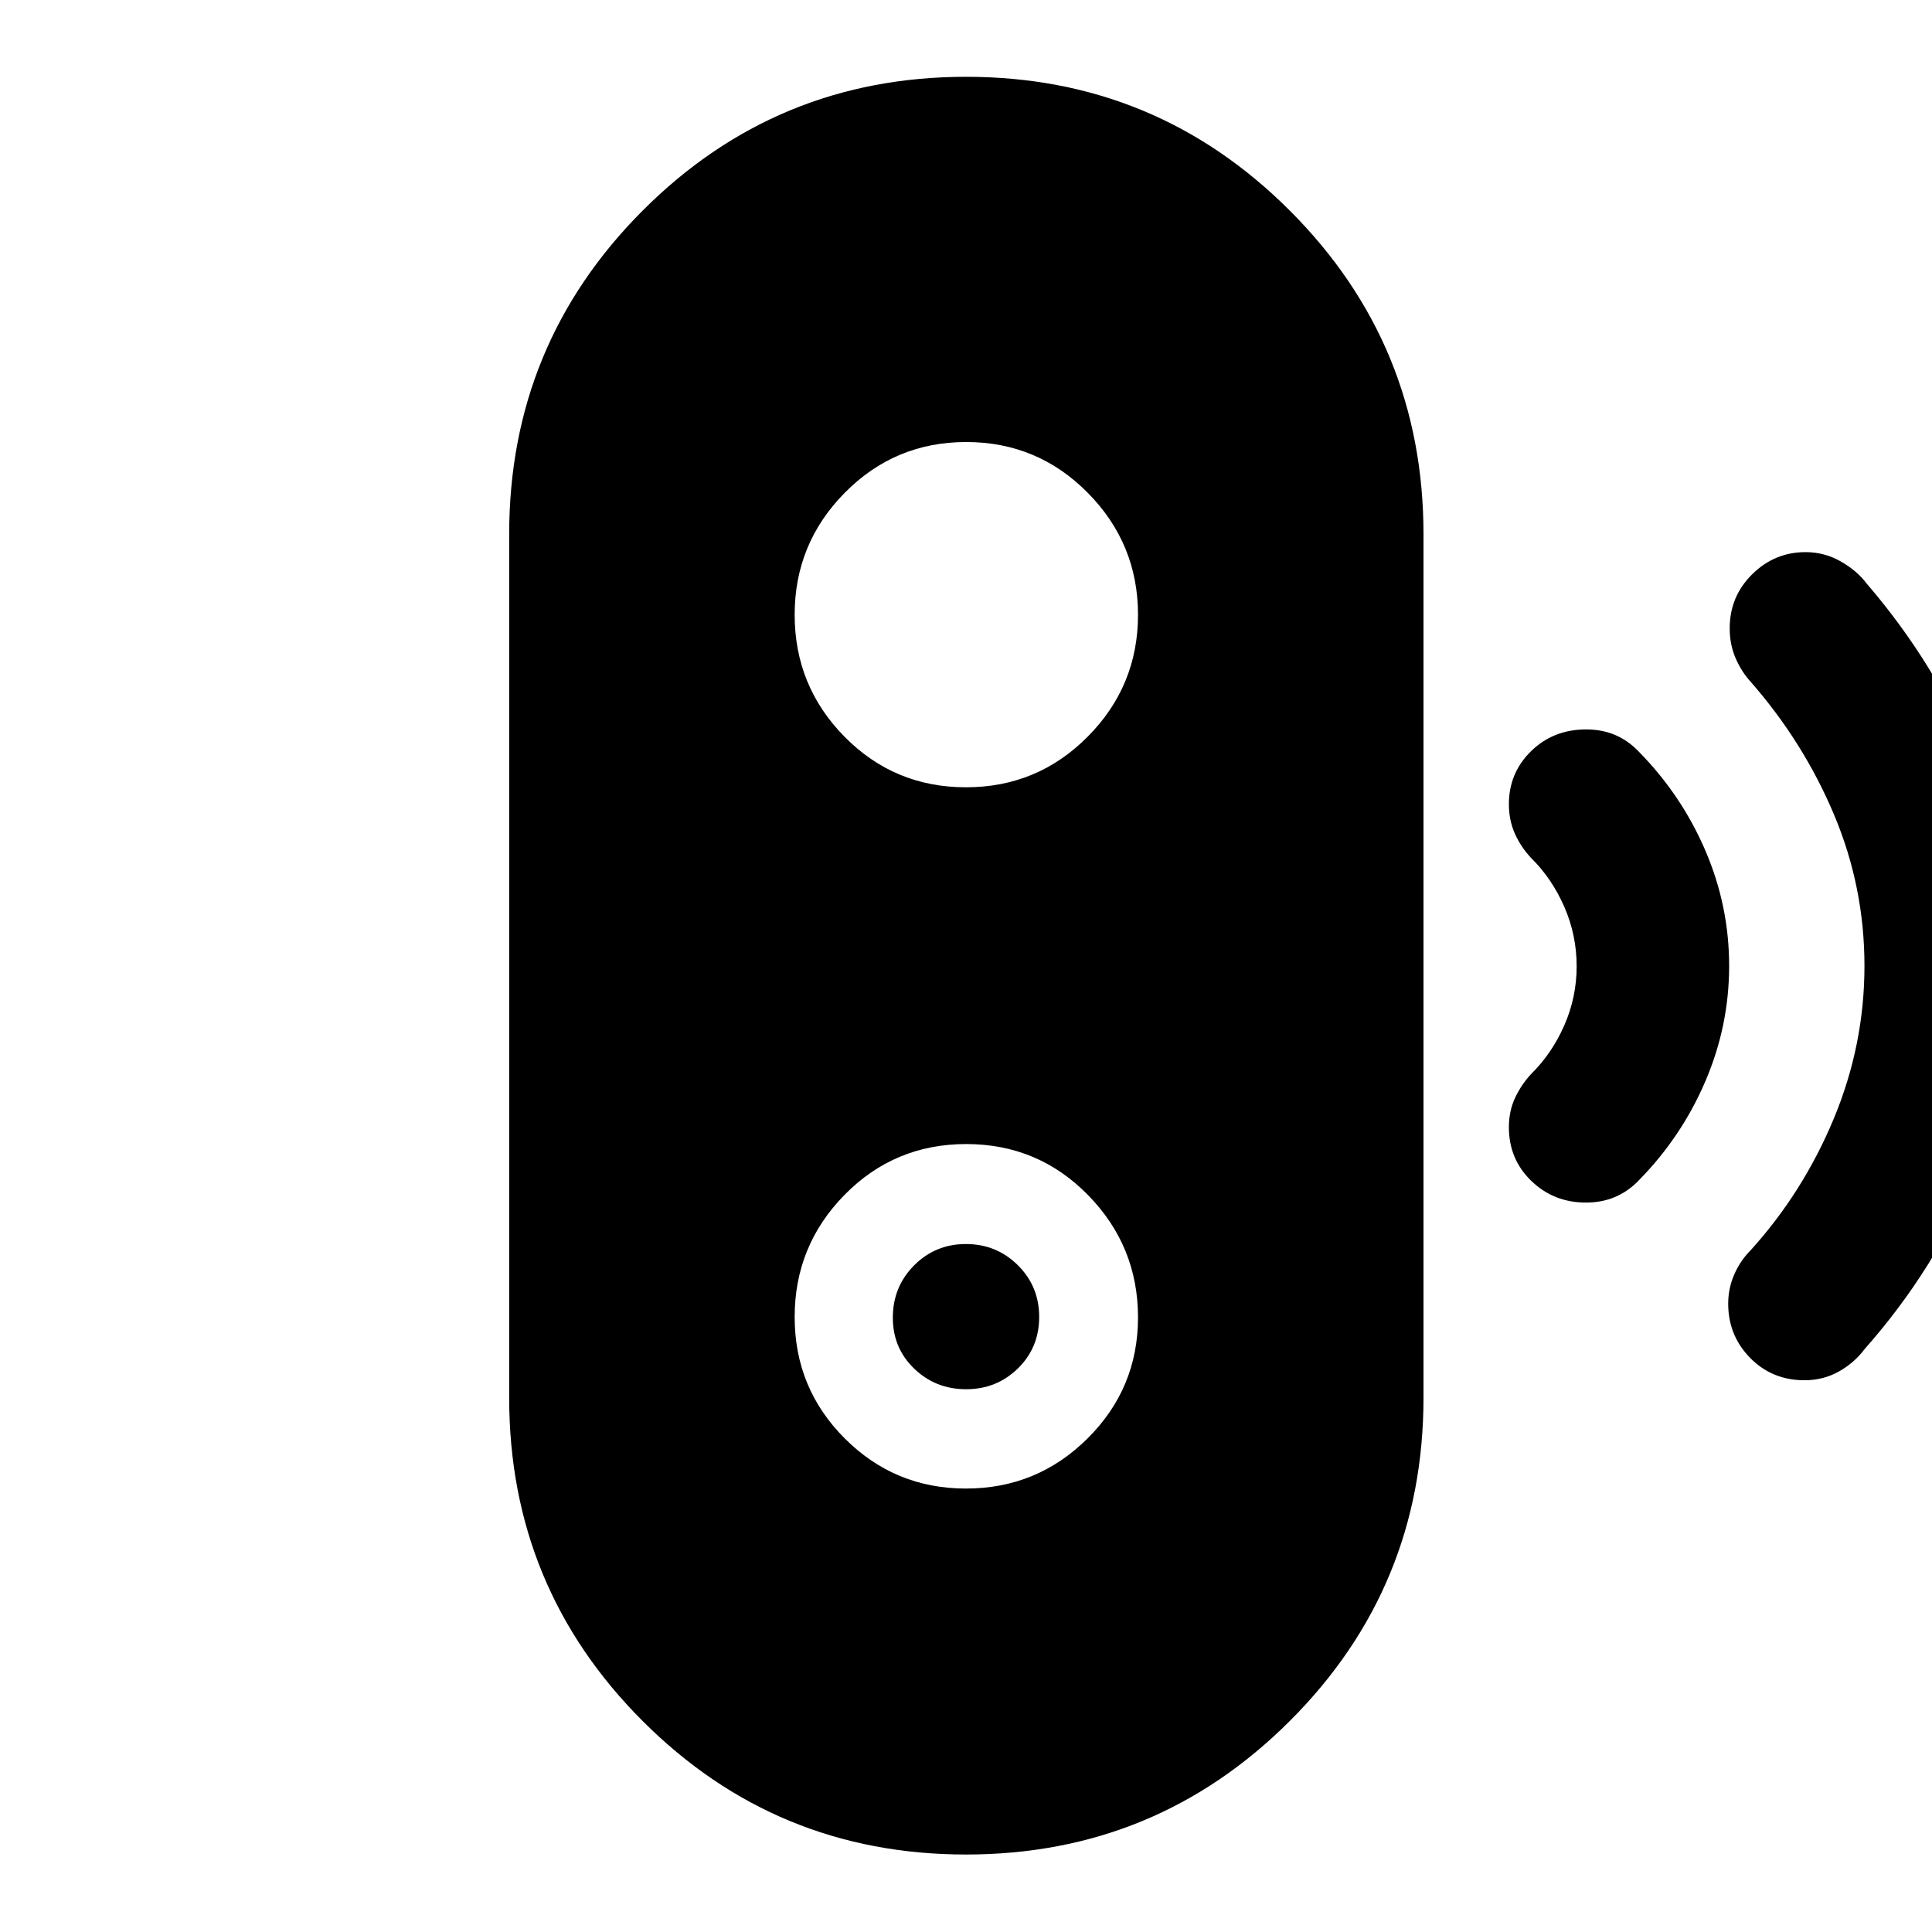 <svg xmlns="http://www.w3.org/2000/svg" height="40" viewBox="0 -960 960 960" width="40"><path d="M480.06-269.7q-15.17 0-25.79-10.22-10.63-10.22-10.63-25.33 0-15.35 10.57-25.98 10.57-10.62 25.73-10.62 15.17 0 25.79 10.49 10.63 10.5 10.63 25.75 0 15.24-10.57 25.58-10.57 10.33-25.73 10.33Zm-.03 231.2q-94.42 0-160.72-66.35-66.3-66.34-66.3-160.64v-429.02q0-94.43 66.36-160.88 66.37-66.45 160.7-66.45 94.32 0 160.79 66.45t66.47 160.88v429.02q0 94.3-66.44 160.64Q574.45-38.5 480.03-38.5Zm-.04-181.85q35.36 0 60.42-24.91 25.06-24.9 25.06-60.12 0-35.45-24.84-60.8-24.84-25.35-60.5-25.35-35.67 0-60.47 25.24-24.8 25.25-24.8 60.7t24.89 60.34q24.88 24.9 60.24 24.9Zm-.02-348.45q35.57 0 60.53-25.18 24.97-25.17 24.97-60.52 0-35.36-24.95-60.61t-60.41-25.25q-35.46 0-60.35 25.21-24.9 25.21-24.9 60.61 0 35.47 24.77 60.6 24.77 25.14 60.34 25.14Zm308.07 206.35q-16 0-27.14-10.77-11.14-10.76-11.14-26.68 0-8.09 3.12-14.68 3.12-6.6 7.93-11.75 10.35-10.21 16.49-24.19 6.13-13.97 6.13-29.38 0-15.41-6.13-29.49-6.14-14.07-16.49-24.28-5.09-5.41-8.07-12.08-2.98-6.66-2.98-14.62 0-15.63 11.05-26.4 11.05-10.78 27.29-10.78 8.03 0 14.55 2.8 6.51 2.81 11.74 8.32 21.16 21.54 32.98 49.03 11.83 27.5 11.83 57.33 0 29.82-11.83 57.39-11.82 27.57-32.98 49.11-5.23 5.51-11.83 8.32-6.59 2.8-14.52 2.8Zm108.57 88.29q-16.04 0-26.96-11.1-10.92-11.11-10.92-26.96 0-7.63 3.03-14.56 3.03-6.92 8.23-12.09 26.09-28.88 41.27-65.44 15.18-36.56 15.18-75.76 0-39.21-15.12-75.14-15.13-35.92-41.19-65.75-4.77-5.17-7.71-11.97-2.94-6.8-2.94-14.85 0-15.83 11.15-26.85 11.14-11.02 26.55-11.02 9.38 0 17.48 4.62 8.11 4.62 12.91 11.04 34.52 40.12 54.39 88.37 19.88 48.26 19.88 101.62 0 53.36-20.05 101.97-20.04 48.62-55.28 88.38-5.04 6.79-12.78 11.14-7.74 4.35-17.12 4.35Z"/></svg>